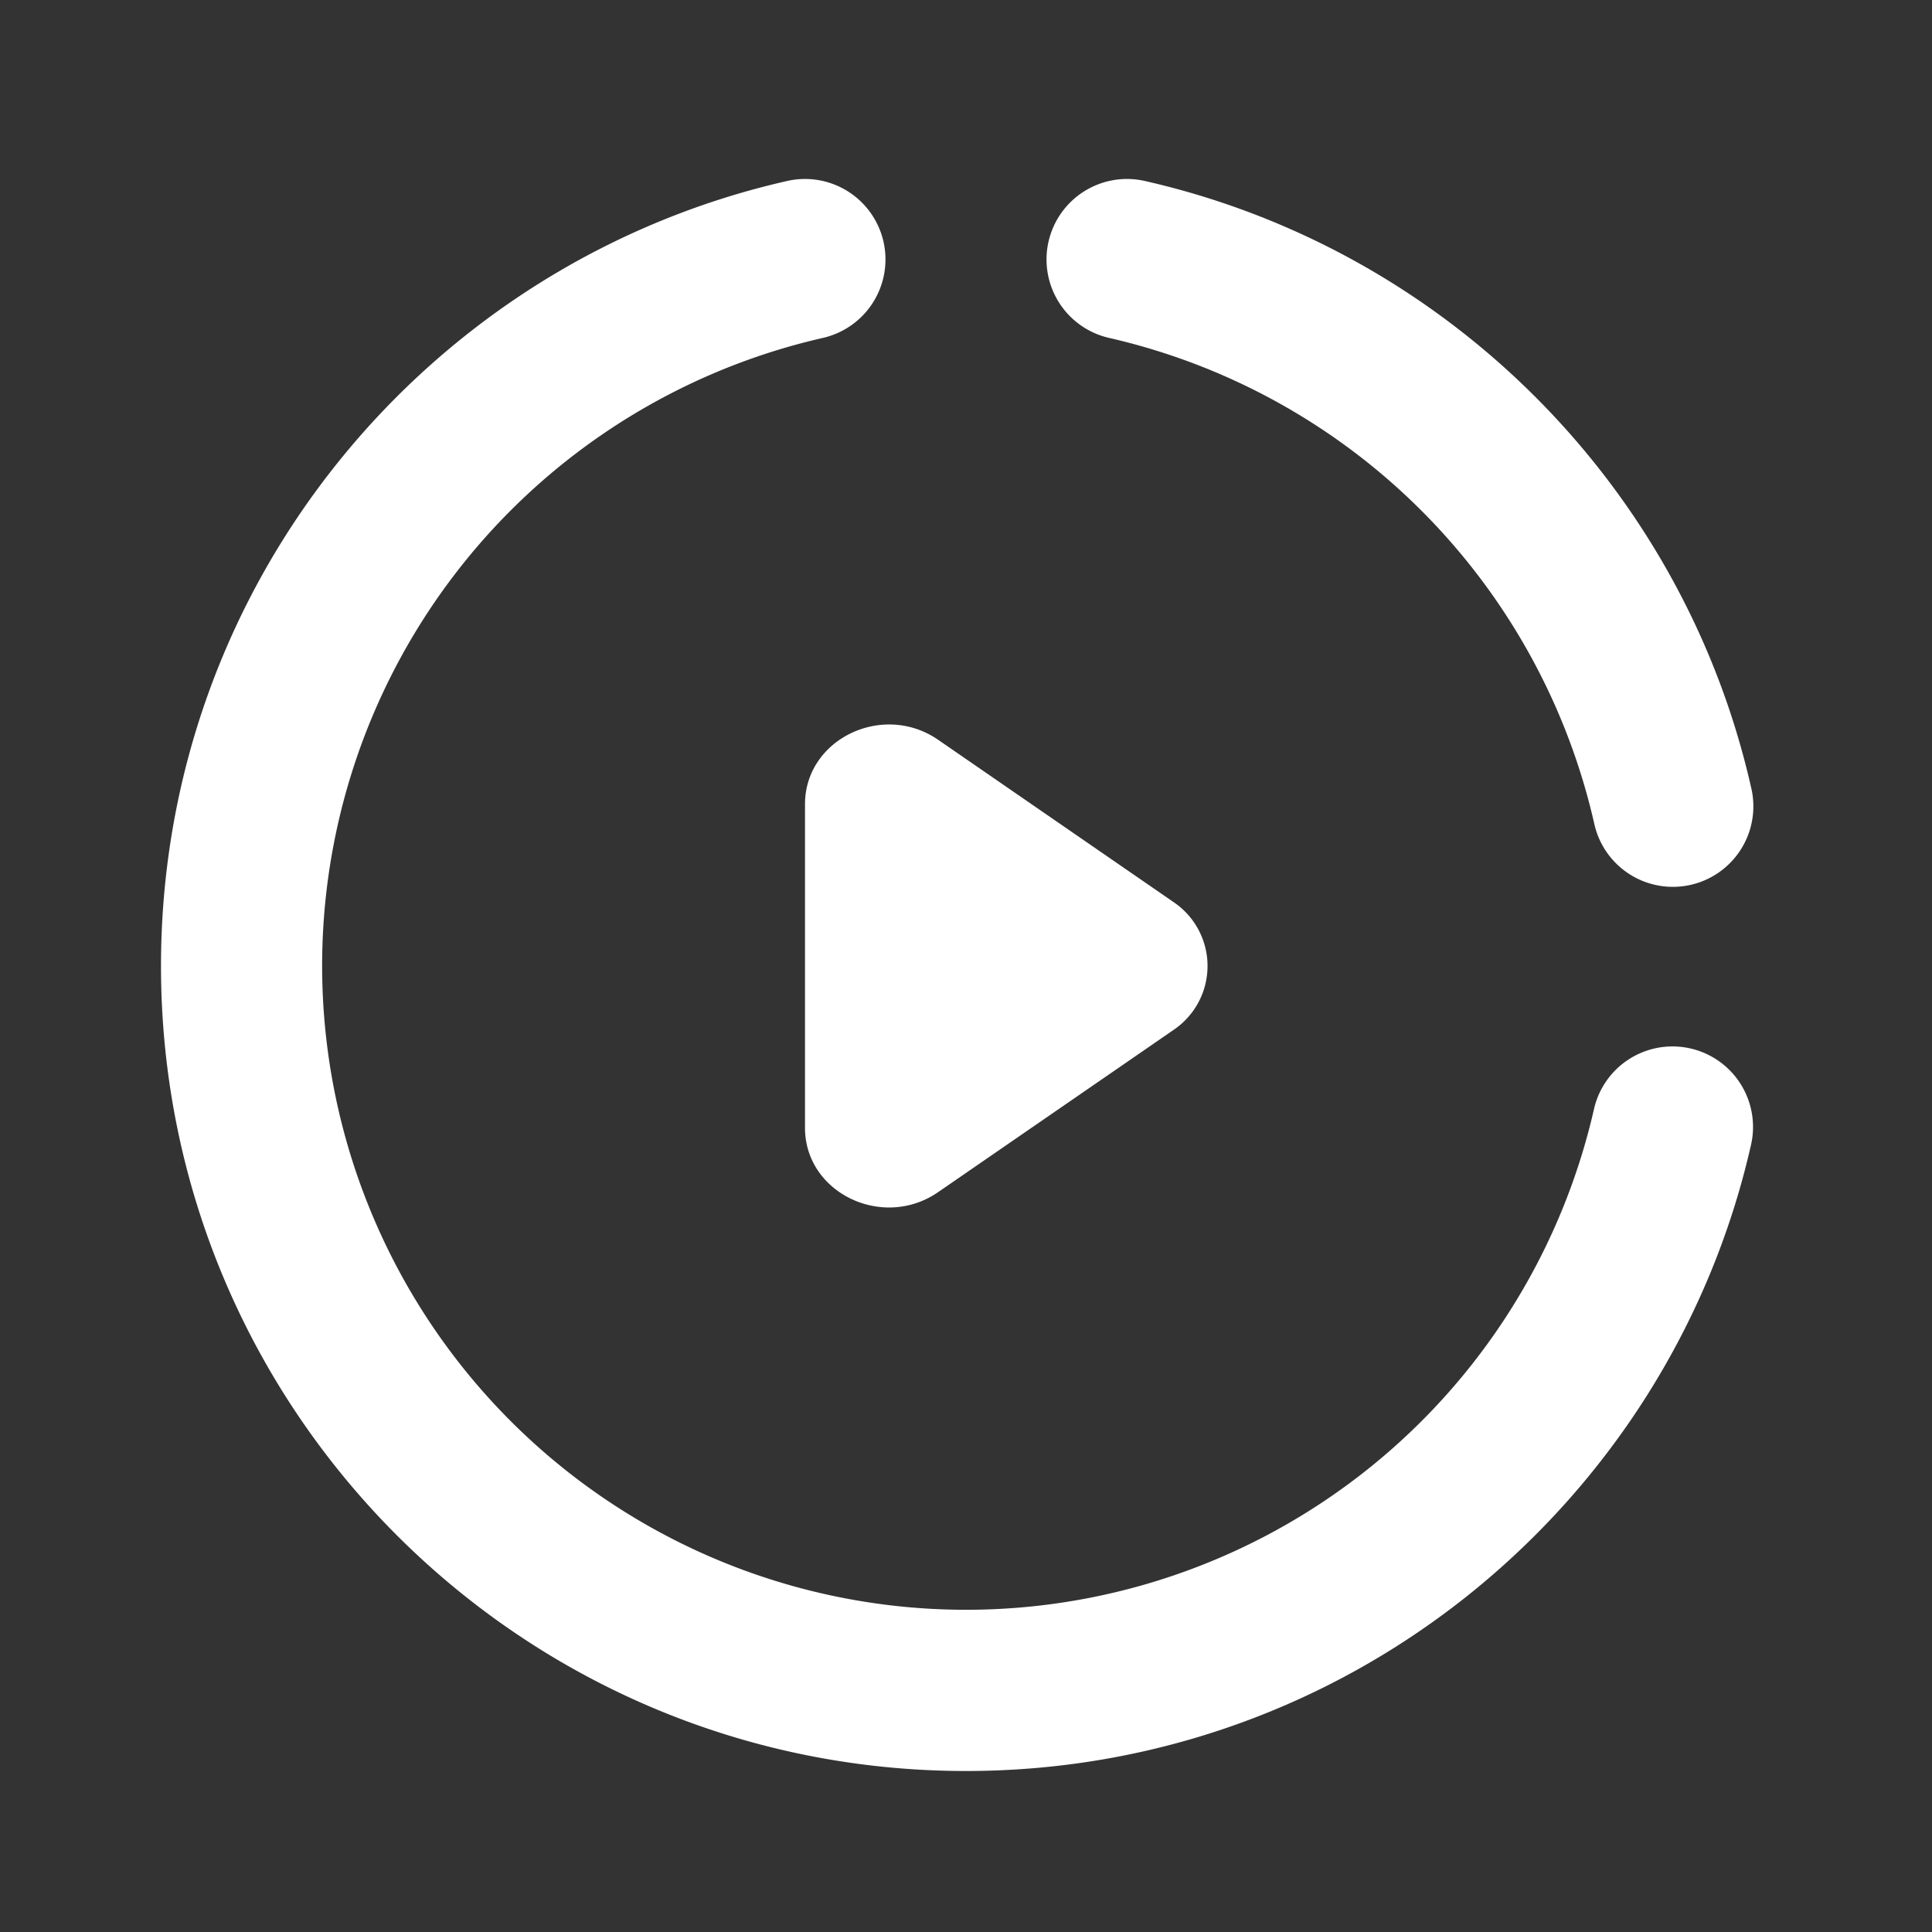 <?xml version="1.0" encoding="utf-8"?>
<svg fill="#FFFFFF" viewBox="0 0 24 24" xmlns="http://www.w3.org/2000/svg">
<rect x="0" y="0" width="24" height="24" fill="#333333" stroke="none"/>
<path _ngcontent-ng-c1909134112="" clip-rule="evenodd" d="M10.975 3.002a1 1 0 0 1-.754 1.196 8 8 0 1 0 9.58 9.58 1 1 0 1 1 1.951.443C20.742 18.675 16.76 22 12 22 6.477 22 2 17.523 2 12c0-4.76 3.325-8.742 7.779-9.752a1 1 0 0 1 1.196.754Z" fill="#FFFFFF" fill-rule="evenodd" style="color: inherit"/>
<path _ngcontent-ng-c1909134112="" d="M13.025 3.002a1 1 0 0 1 1.196-.754c3.74.849 6.683 3.79 7.531 7.53a1 1 0 1 1-1.95.443 8.013 8.013 0 0 0-6.023-6.023 1 1 0 0 1-.754-1.196ZM10 9.99c0-.808.966-1.274 1.654-.8l2.917 2.011a.958.958 0 0 1 0 1.598l-2.917 2.01c-.688.475-1.654.009-1.654-.798V9.989Z" fill="#FFFFFF" style="color: inherit"/>
</svg>